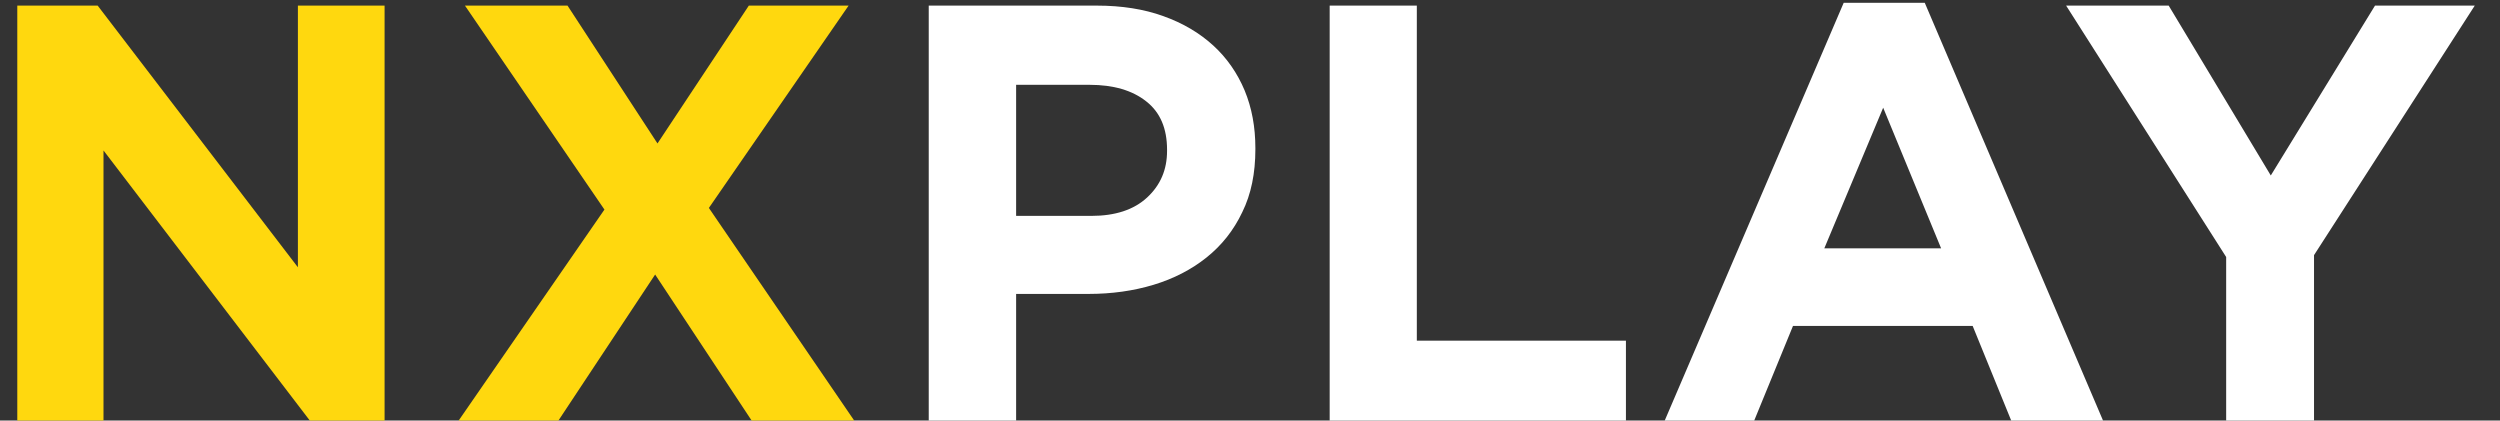 <svg xmlns="http://www.w3.org/2000/svg" viewBox="0 0 107 18" width="107" height="18">
	<rect x="0" y="0" width="107" height="18" fill="#333333" stroke="none"/>
	<style>
		tspan { white-space:pre }
	</style>
	<path id="NXPlay " fill="#ffd80e" d="M0.74 0.24L0.74 18L4.43 18L4.43 6.44L13.26 18L16.46 18L16.46 0.24L12.75 0.24L12.75 11.44L4.18 0.24ZM36.32 0.24L32.05 0.24L28.14 6.14L24.29 0.24L19.9 0.24L25.87 8.97L19.63 18L23.9 18L28.04 11.75L32.17 18L36.56 18L30.34 8.9Z" />
	<path id="NXPlay " fill="#ffffff" d="M39.75 0.24L39.75 18L43.49 18L43.49 12.58L46.59 12.58C47.58 12.58 48.51 12.45 49.37 12.19C50.23 11.93 50.99 11.54 51.64 11.02C52.29 10.5 52.8 9.86 53.17 9.08C53.55 8.31 53.73 7.41 53.73 6.39L53.73 6.34C53.73 5.44 53.58 4.62 53.27 3.87C52.96 3.13 52.51 2.48 51.93 1.95C51.34 1.41 50.63 0.99 49.79 0.69C48.96 0.39 48.01 0.24 46.95 0.24ZM46.71 9.24L43.49 9.24L43.49 3.63L46.63 3.63C47.66 3.63 48.47 3.87 49.06 4.34C49.66 4.81 49.95 5.5 49.95 6.41L49.95 6.46C49.95 7.26 49.67 7.92 49.1 8.45C48.53 8.98 47.73 9.24 46.71 9.24ZM56.91 0.24L56.91 18L69.59 18L69.59 14.58L60.64 14.58L60.64 0.24ZM78.91 0.12L71.25 18L75.08 18L76.74 13.95L84.43 13.95L86.08 18L90.01 18L82.38 0.12ZM83.08 10.63L78.08 10.63L80.6 4.61ZM95.28 11L95.28 18L99.04 18L99.04 10.92L105.92 0.24L101.65 0.24L97.19 7.51L92.82 0.24L88.43 0.24Z" />
</svg>